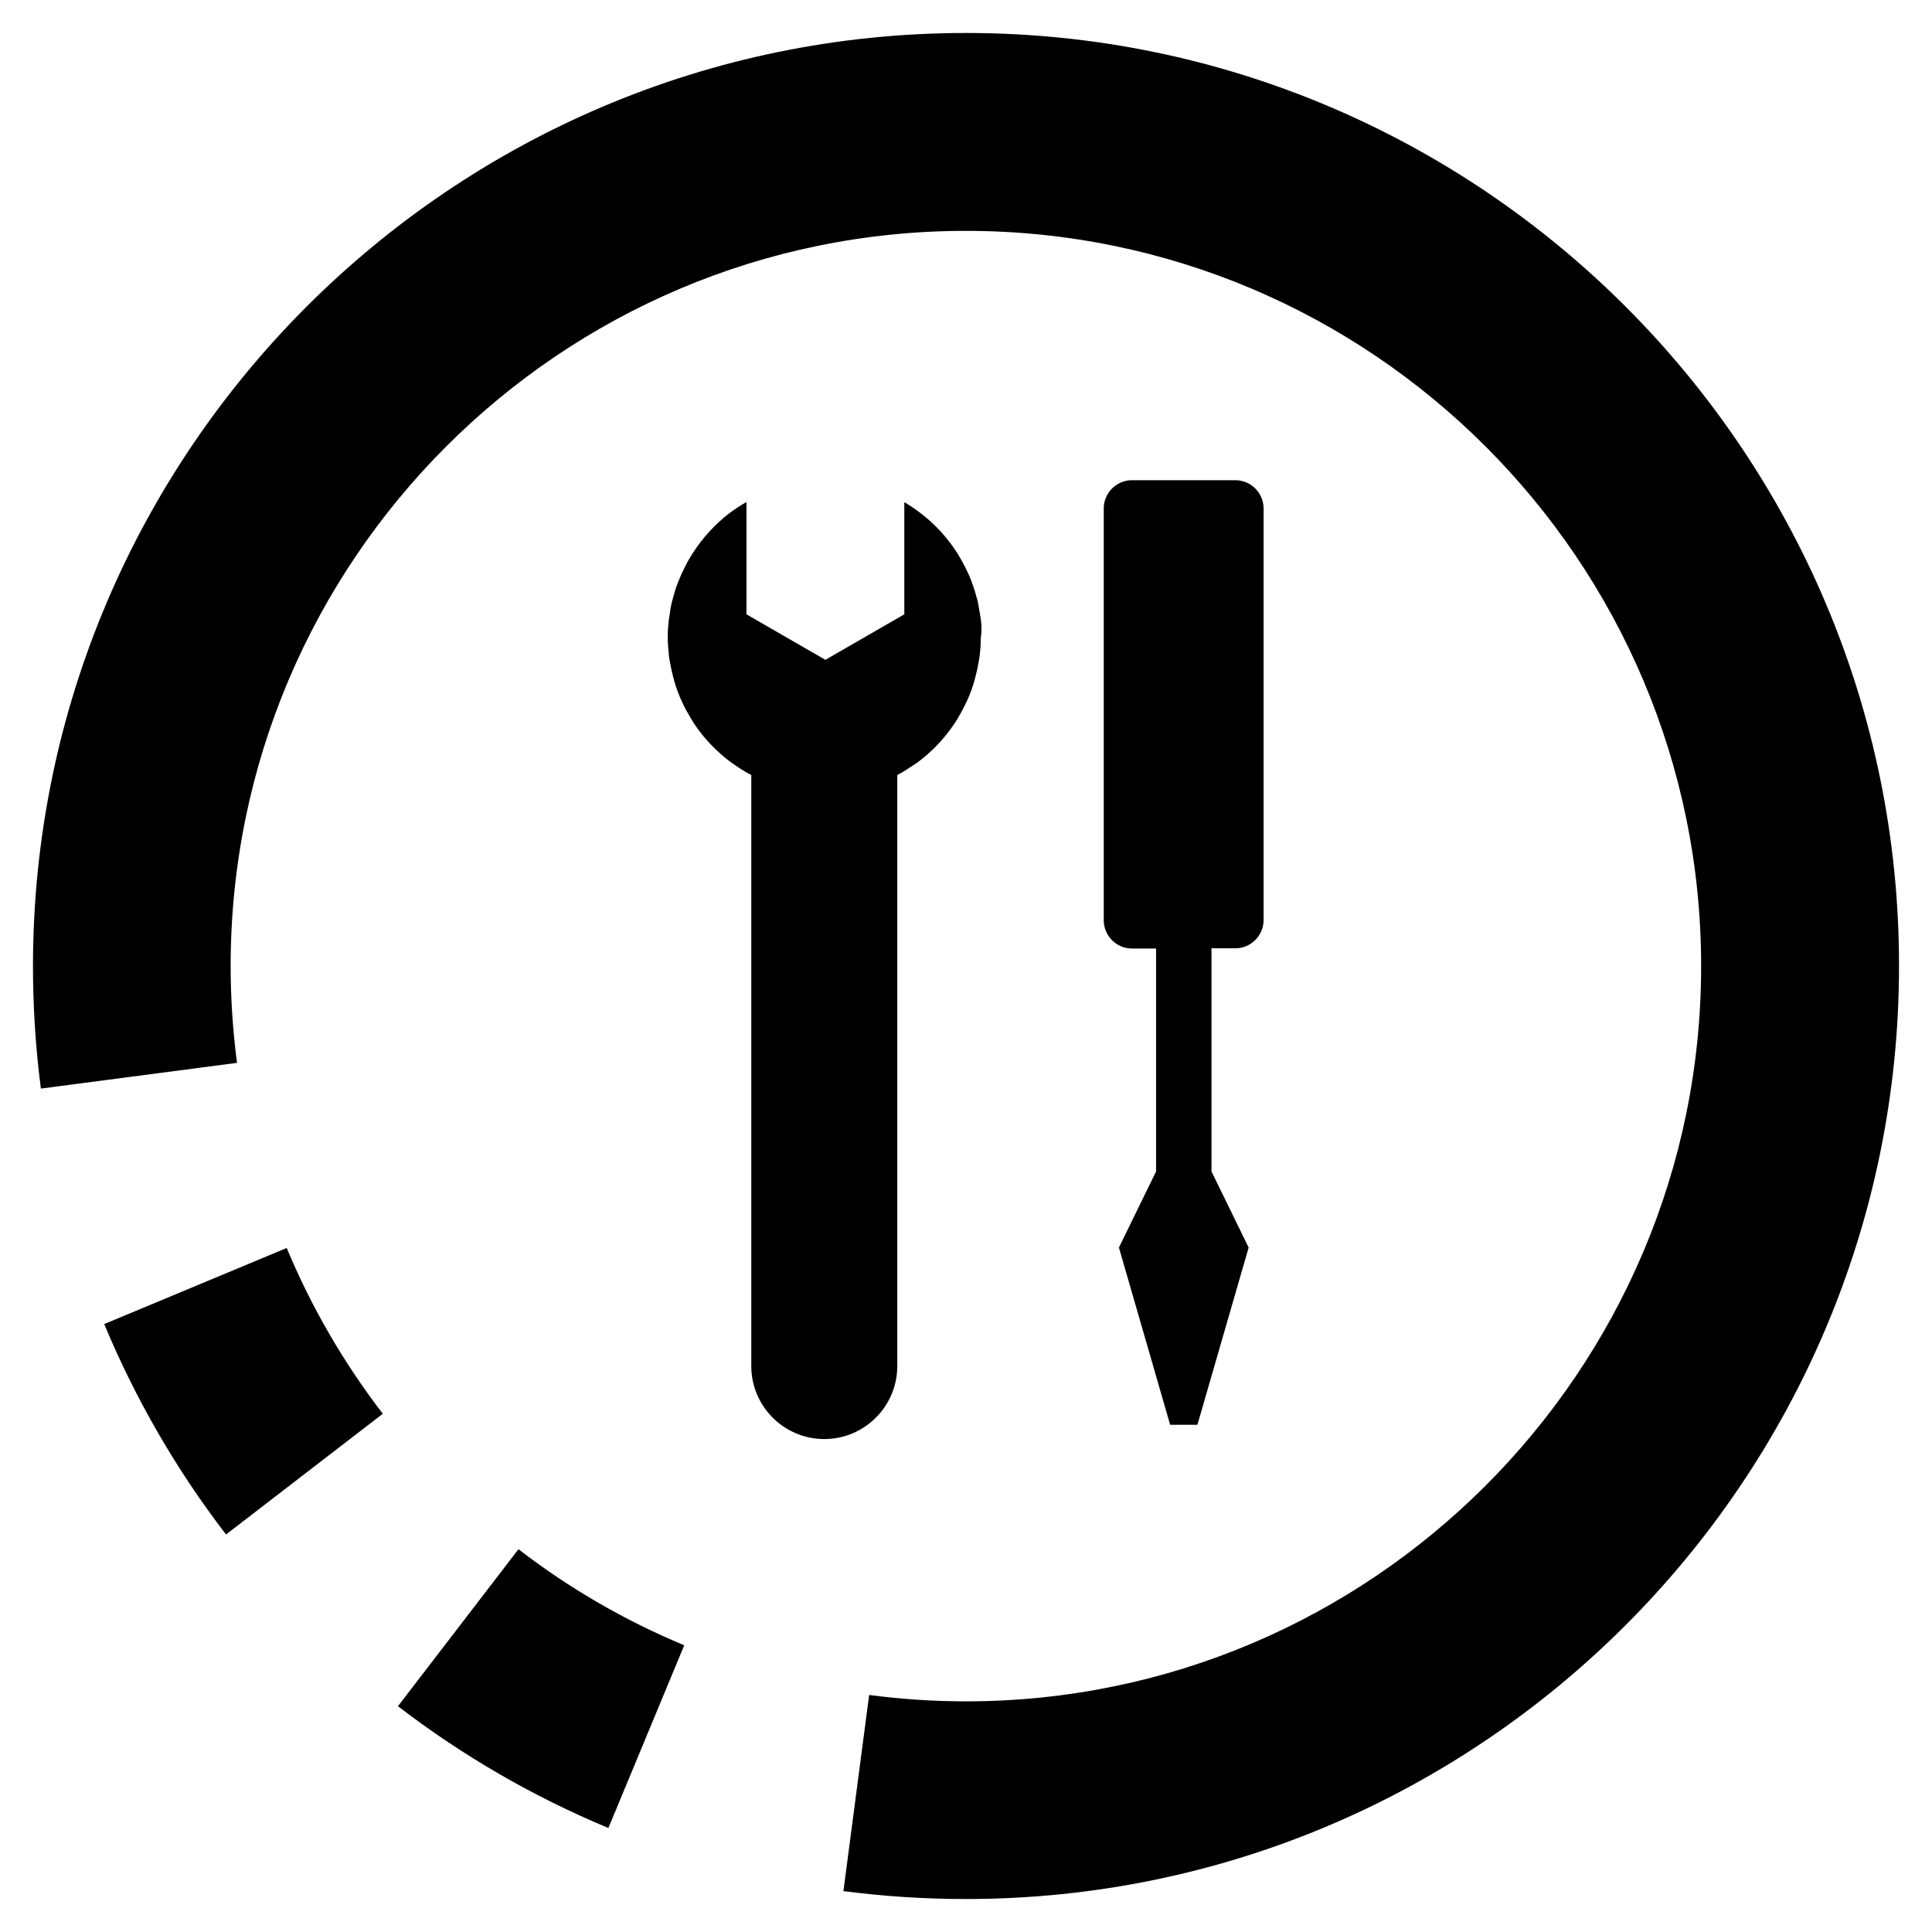 <?xml version="1.0" encoding="utf-8"?>
<!-- Generator: Adobe Illustrator 24.2.0, SVG Export Plug-In . SVG Version: 6.00 Build 0)  -->
<svg version="1.1" id="Layer_1" xmlns="http://www.w3.org/2000/svg" x="0px" y="0px"
	 viewBox="0 0 87.87 87.87" style="enable-background:new 0 0 87.87 87.87;" xml:space="preserve">
<style type="text/css">
	.st0{clip-path:url(#SVGID_2_);fill:#000000;}
</style>
<g>
	<defs>
		<rect id="SVGID_1_" y="0" width="87.87" height="87.87"/>
	</defs>
	<path class="st0" d="M4.74,60.22c1.42,3.41,3.28,6.63,5.54,9.57l7.13-5.49c-1.78-2.32-3.25-4.85-4.37-7.54L4.74,60.22z"/>
	<path class="st0" d="M18.1,77.6c2.94,2.26,6.16,4.12,9.57,5.54l3.45-8.31c-2.69-1.12-5.22-2.58-7.54-4.37L18.1,77.6z"/>
	<path class="st0" d="M43.94,1.5C20.54,1.5,1.5,20.54,1.5,43.94c0,1.86,0.12,3.74,0.36,5.57l8.92-1.17
		c-0.19-1.45-0.29-2.93-0.29-4.4c0-18.44,15-33.44,33.44-33.44c18.44,0,33.44,15,33.44,33.44c0,18.43-15,33.44-33.44,33.44
		c-1.47,0-2.95-0.1-4.4-0.29l-1.17,8.92c1.84,0.24,3.71,0.36,5.57,0.36c23.4,0,42.44-19.04,42.44-42.44
		C86.38,20.54,67.34,1.5,43.94,1.5"/>
	<path class="st0" d="M56.18,21.84h-4.7c-0.7,0-1.28,0.58-1.28,1.28v18.74c0,0.7,0.58,1.28,1.28,1.28h1.1v10.14l-1.69,3.46
		l2.33,8.06h0.18h0.87h0.19l2.33-8.06l-1.69-3.46V43.13h1.09c0.7,0,1.28-0.58,1.28-1.28V23.11C57.46,22.41,56.89,21.84,56.18,21.84"
		/>
	<path class="st0" d="M44.61,28.17c-0.01-0.08-0.03-0.16-0.04-0.24c-0.03-0.18-0.06-0.36-0.09-0.53c-0.02-0.09-0.04-0.17-0.07-0.25
		c-0.04-0.17-0.09-0.33-0.15-0.5c-0.03-0.08-0.06-0.15-0.08-0.23c-0.07-0.17-0.14-0.34-0.22-0.5c-0.03-0.06-0.06-0.12-0.09-0.18
		c-0.1-0.19-0.2-0.37-0.31-0.55c-0.02-0.03-0.04-0.06-0.06-0.09c-0.6-0.93-1.42-1.7-2.37-2.26v5.1l-3.59,2.07l-3.59-2.07v-5.11
		c-0.29,0.17-0.57,0.35-0.84,0.56c-0.61,0.48-1.14,1.06-1.57,1.72c-0.02,0.03-0.04,0.06-0.06,0.09c-0.11,0.18-0.22,0.36-0.31,0.55
		c-0.03,0.06-0.06,0.12-0.09,0.18c-0.08,0.16-0.15,0.33-0.22,0.5c-0.03,0.08-0.06,0.15-0.09,0.23c-0.06,0.16-0.1,0.33-0.15,0.5
		c-0.02,0.08-0.05,0.17-0.07,0.25c-0.04,0.17-0.07,0.35-0.09,0.53c-0.01,0.08-0.03,0.16-0.04,0.24c-0.03,0.26-0.05,0.52-0.05,0.79
		c0,0.31,0.03,0.61,0.06,0.9c0.01,0.08,0.02,0.16,0.04,0.24c0.04,0.23,0.09,0.46,0.15,0.69c0.02,0.06,0.03,0.13,0.05,0.19
		c0.08,0.28,0.18,0.55,0.3,0.82c0.02,0.04,0.04,0.09,0.06,0.13c0.1,0.23,0.22,0.44,0.35,0.66c0.03,0.06,0.07,0.11,0.1,0.17
		c0.31,0.5,0.69,0.95,1.11,1.35c0.03,0.03,0.07,0.06,0.1,0.09c0.19,0.18,0.4,0.35,0.61,0.5c0.03,0.02,0.06,0.04,0.09,0.06
		c0.25,0.18,0.51,0.34,0.78,0.48v26.88c0,1.83,1.49,3.32,3.32,3.32c1.83,0,3.32-1.49,3.32-3.32V35.25h0
		c0.27-0.14,0.53-0.31,0.78-0.48c0.03-0.02,0.06-0.04,0.09-0.06c0.22-0.16,0.42-0.32,0.61-0.5c0.03-0.03,0.07-0.06,0.1-0.09
		c0.42-0.4,0.8-0.86,1.11-1.35c0.04-0.06,0.07-0.11,0.1-0.17c0.13-0.21,0.24-0.43,0.35-0.66c0.02-0.04,0.04-0.08,0.06-0.13
		c0.12-0.27,0.22-0.54,0.3-0.82c0.02-0.06,0.03-0.13,0.05-0.19c0.06-0.23,0.11-0.46,0.15-0.69c0.01-0.08,0.03-0.16,0.04-0.24
		c0.04-0.3,0.06-0.6,0.06-0.9C44.66,28.69,44.64,28.43,44.61,28.17"/>
</g>
</svg>
